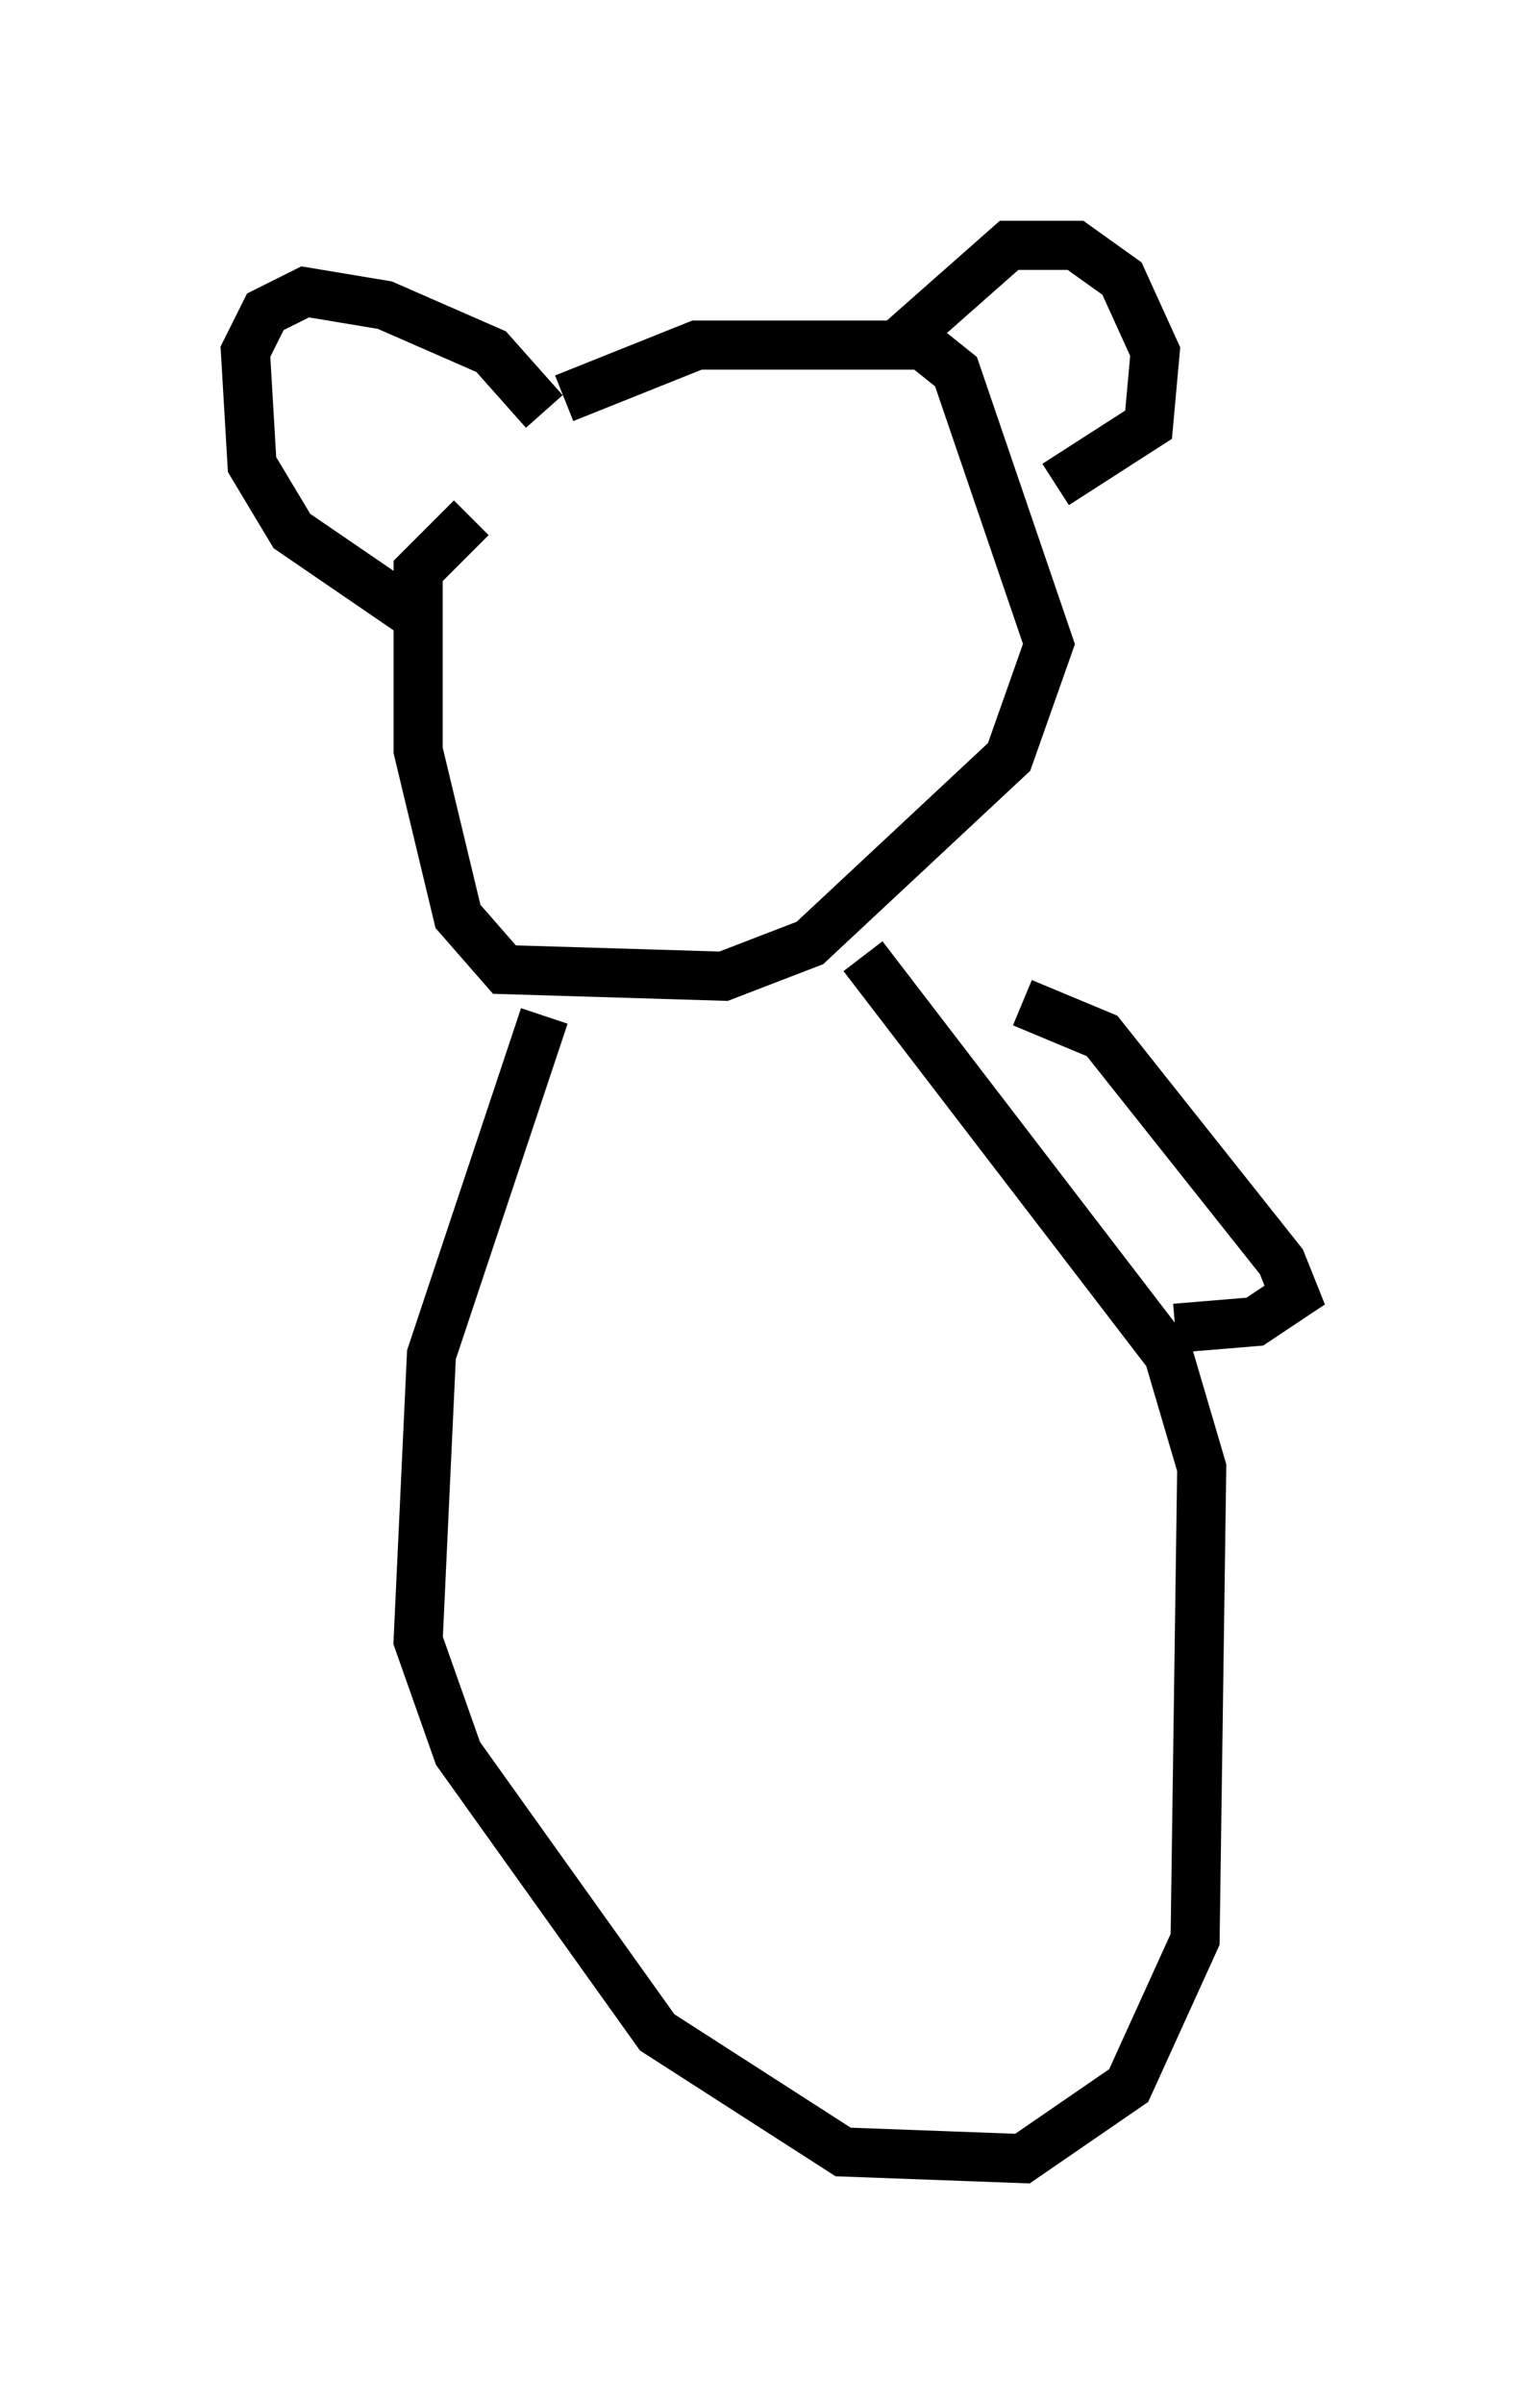 <?xml version="1.0" encoding="utf-8" ?>
<svg baseProfile="full" height="48.971" version="1.1" width="31.38" xmlns="http://www.w3.org/2000/svg" xmlns:ev="http://www.w3.org/2001/xml-events" xmlns:xlink="http://www.w3.org/1999/xlink"><defs /><rect fill="white" height="48.971" width="31.38" x="0" y="0" /><path d="M8.654, 10.142 m2.842, -2.03 l2.706, -1.083 4.601, 0.0 l0.677, 0.541 1.894, 5.548 l-0.812, 2.3 -4.059, 3.789 l-1.759, 0.677 -4.465, -0.135 l-0.947, -1.083 -0.812, -3.383 l0.0, -3.654 1.083, -1.083 m1.488, -2.165 l-1.083, -1.218 -2.165, -0.947 l-1.624, -0.271 -0.812, 0.406 l-0.406, 0.812 0.135, 2.3 l0.812, 1.353 2.571, 1.759 m9.743, -5.548 l2.3, -2.03 1.353, 0.0 l0.947, 0.677 0.677, 1.488 l-0.135, 1.488 -1.894, 1.218 m-10.419, 10.825 l-2.3, 6.901 -0.271, 5.819 l0.812, 2.3 4.059, 5.683 l3.789, 2.436 3.654, 0.135 l2.165, -1.488 1.353, -2.977 l0.135, -9.607 -0.677, -2.3 l-6.225, -8.119 m3.248, 0.947 l1.624, 0.677 3.654, 4.601 l0.271, 0.677 -0.812, 0.541 l-1.624, 0.135 " fill="none" stroke="black" stroke-width="1" /></svg>